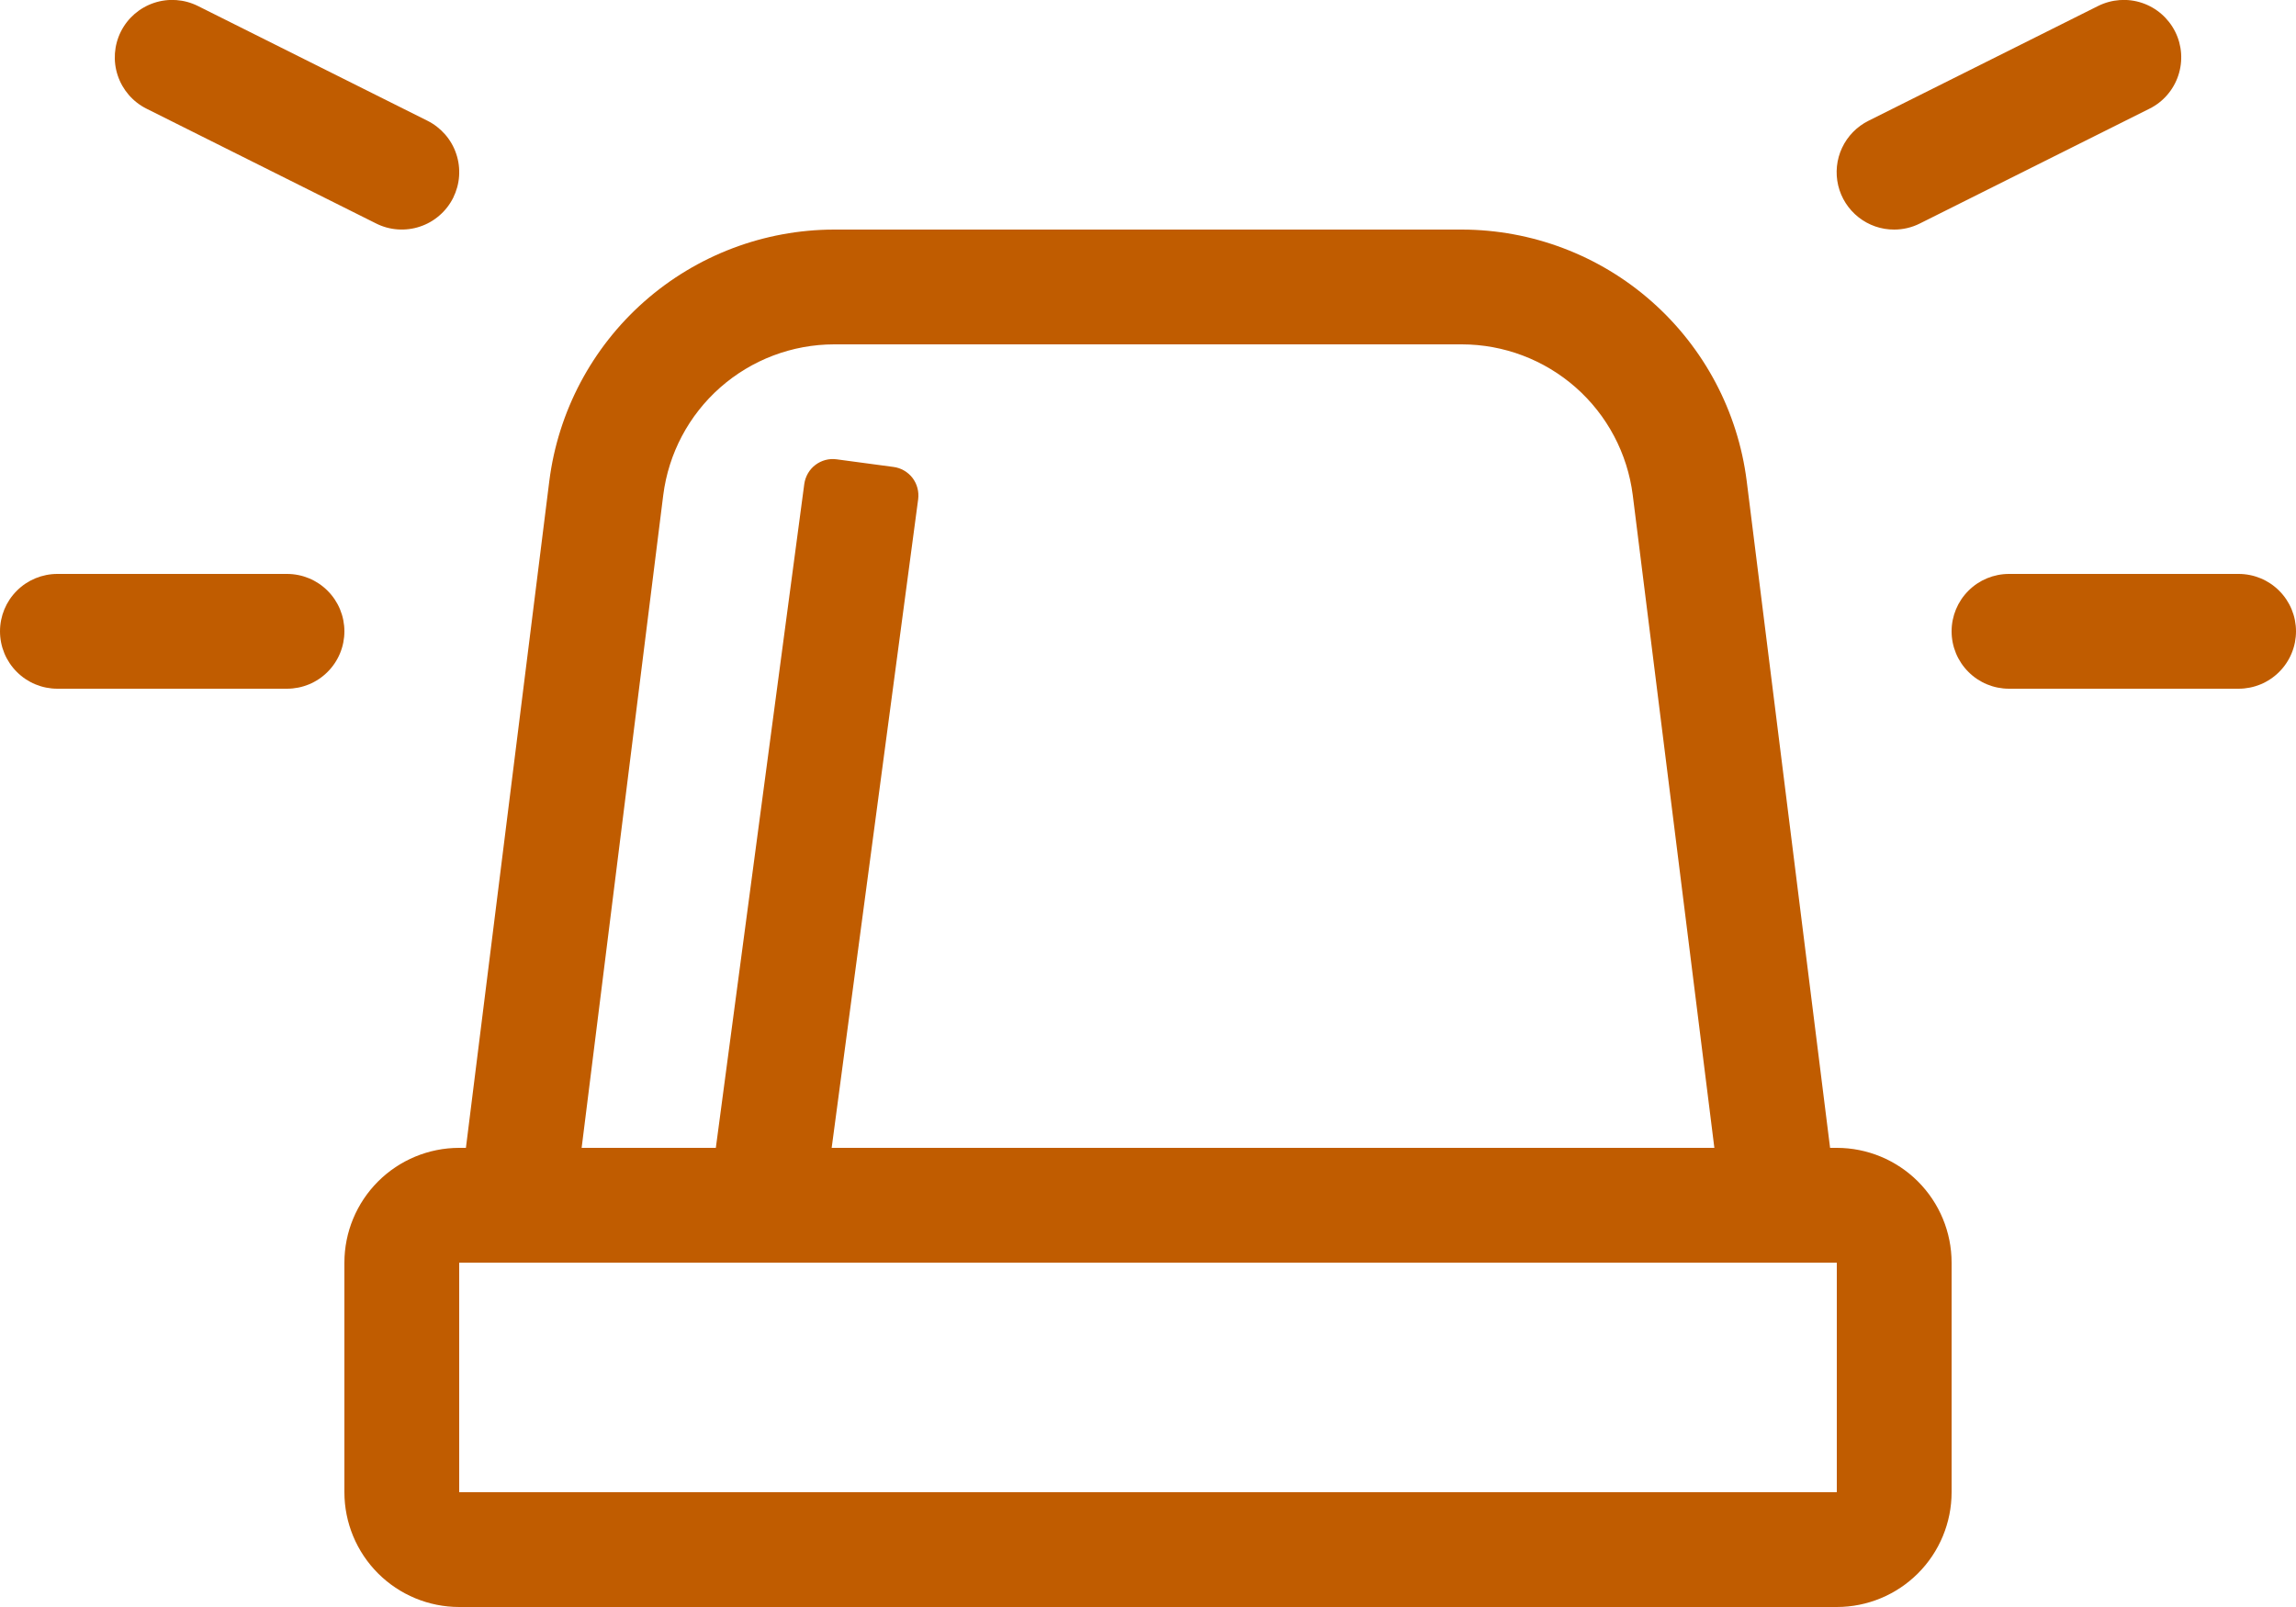<svg width="40" height="28" viewBox="0 0 40 28" fill="none" xmlns="http://www.w3.org/2000/svg">
<path d="M32 20H31.883L30.43 8.379C30.277 7.171 29.689 6.06 28.776 5.254C27.863 4.447 26.687 4.002 25.469 4H14.531C13.313 4.002 12.137 4.448 11.224 5.254C10.311 6.06 9.723 7.172 9.57 8.38L8.117 20H8C7.47 20 6.961 20.211 6.586 20.586C6.211 20.961 6 21.47 6 22V26C6 26.53 6.211 27.039 6.586 27.414C6.961 27.789 7.47 28 8 28H32C32.53 28 33.039 27.789 33.414 27.414C33.789 27.039 34 26.53 34 26V22C34 21.47 33.789 20.961 33.414 20.586C33.039 20.211 32.53 20 32 20ZM11.555 8.625C11.647 7.901 12 7.234 12.548 6.751C13.096 6.268 13.801 6.001 14.531 6H25.469C26.199 6.001 26.904 6.268 27.452 6.751C28 7.234 28.353 7.901 28.445 8.625L29.867 20H14.489L15.996 8.698C16.004 8.633 16 8.567 15.983 8.503C15.967 8.44 15.937 8.38 15.898 8.328C15.858 8.276 15.808 8.232 15.751 8.199C15.694 8.166 15.631 8.144 15.566 8.136L14.575 8.003C14.51 7.994 14.444 7.998 14.38 8.015C14.317 8.032 14.257 8.061 14.205 8.101C14.152 8.141 14.109 8.19 14.076 8.247C14.043 8.304 14.021 8.367 14.012 8.432L12.471 20H10.133L11.555 8.625ZM32 26H8V22H32V26ZM5 10H1C0.735 10 0.48 10.105 0.293 10.293C0.105 10.48 0 10.735 0 11C0 11.265 0.105 11.52 0.293 11.707C0.48 11.895 0.735 12 1 12H5C5.265 12 5.52 11.895 5.707 11.707C5.895 11.52 6 11.265 6 11C6 10.735 5.895 10.48 5.707 10.293C5.52 10.105 5.265 10 5 10ZM39 10H35C34.735 10 34.48 10.105 34.293 10.293C34.105 10.48 34 10.735 34 11C34 11.265 34.105 11.52 34.293 11.707C34.48 11.895 34.735 12 35 12H39C39.265 12 39.52 11.895 39.707 11.707C39.895 11.52 40 11.265 40 11C40 10.735 39.895 10.48 39.707 10.293C39.52 10.105 39.265 10 39 10ZM2.553 1.894L6.553 3.894C6.67 3.953 6.798 3.988 6.929 3.997C7.06 4.006 7.192 3.99 7.316 3.948C7.441 3.907 7.556 3.841 7.655 3.755C7.755 3.669 7.836 3.564 7.895 3.447C7.953 3.329 7.989 3.201 7.998 3.07C8.007 2.939 7.991 2.808 7.949 2.683C7.908 2.558 7.842 2.443 7.756 2.344C7.67 2.245 7.565 2.163 7.447 2.104L3.447 0.104C3.21 -0.014 2.936 -0.034 2.684 0.05C2.432 0.134 2.224 0.314 2.105 0.552C1.987 0.789 1.967 1.064 2.051 1.315C2.135 1.567 2.315 1.775 2.553 1.894ZM33 4C33.155 4 33.308 3.964 33.447 3.894L37.447 1.894C37.685 1.776 37.865 1.568 37.949 1.316C38.033 1.064 38.014 0.789 37.895 0.552C37.776 0.315 37.568 0.134 37.316 0.05C37.065 -0.034 36.79 -0.014 36.553 0.104L32.553 2.104C32.35 2.205 32.188 2.371 32.092 2.575C31.996 2.779 31.972 3.01 32.024 3.23C32.076 3.45 32.201 3.645 32.378 3.785C32.555 3.925 32.774 4.001 33 4Z" fill="#C05C00"/>
</svg>